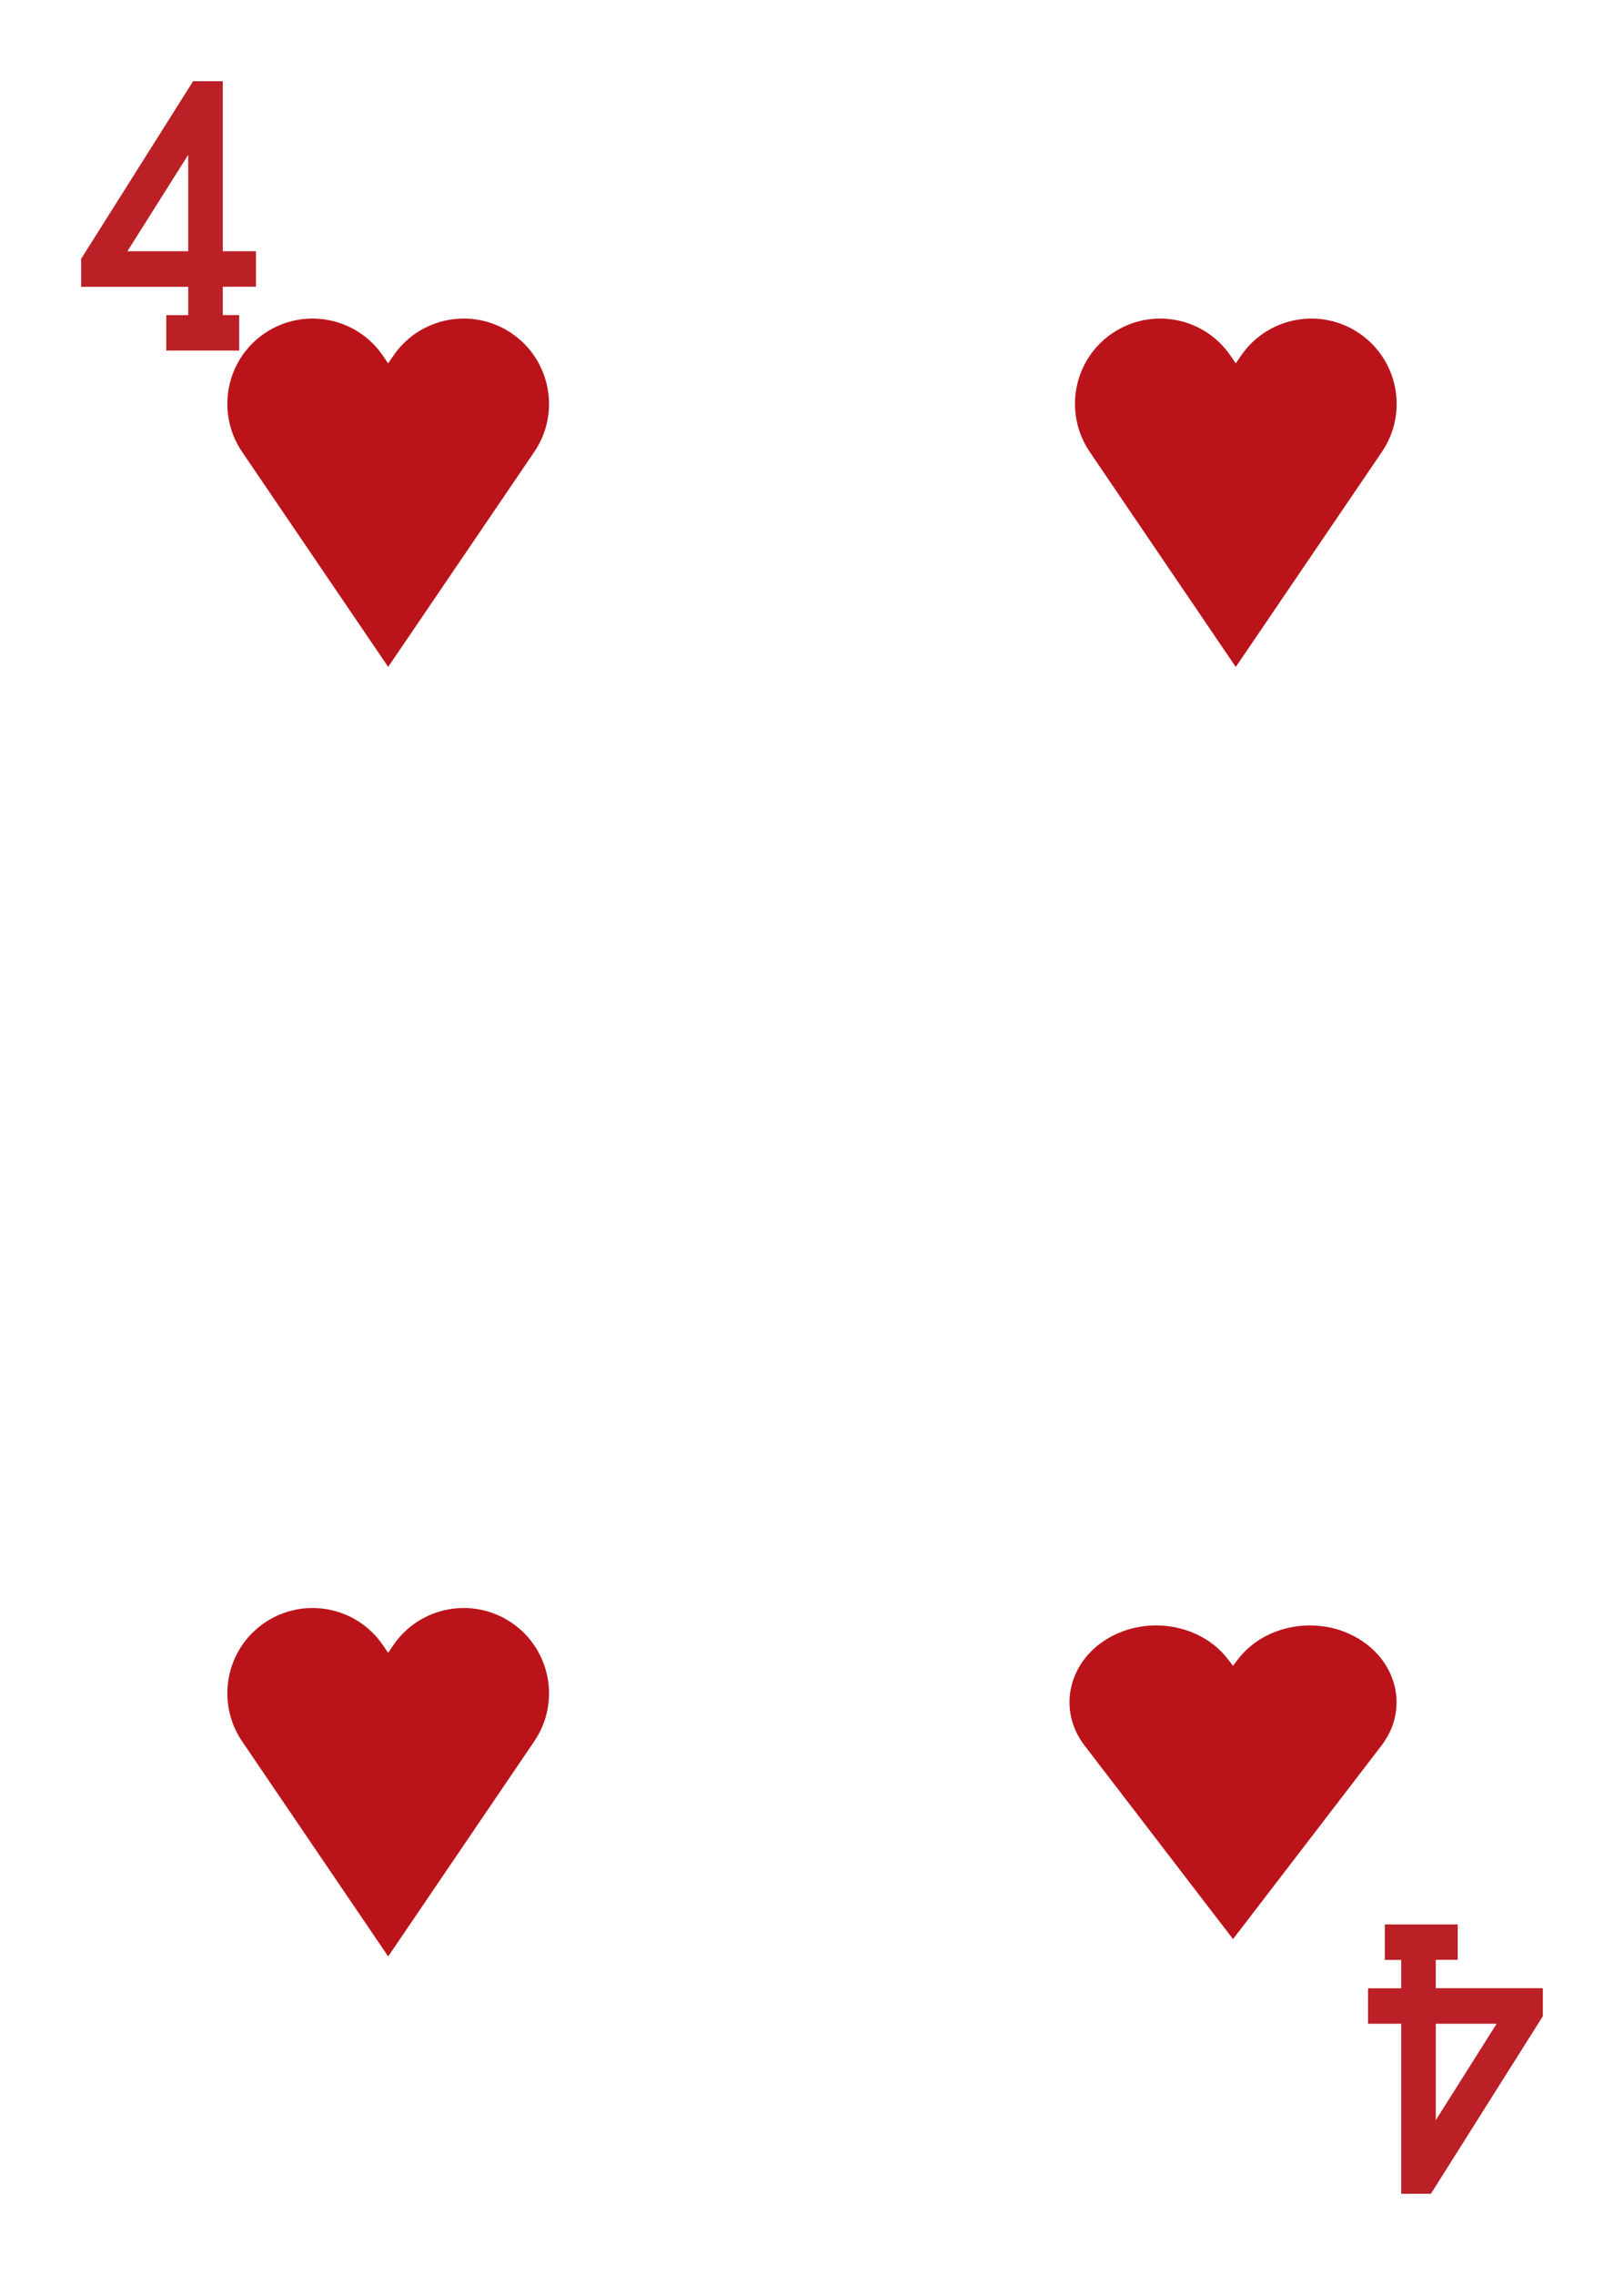 <?xml version="1.0" encoding="UTF-8"?>
<svg id="Layer_1" data-name="Layer 1" xmlns="http://www.w3.org/2000/svg" viewBox="0 0 180 252">
  <defs>
    <style>
      .cls-1 {
        fill: #ba141a;
      }

      .cls-2 {
        fill: #ba2025;
      }
    </style>
  </defs>
  <g>
    <g>
      <path class="cls-1" d="M43.03,73.88l-16.2-23.83c-2.93-4.32-1.81-10.2,2.5-13.13,4.32-2.93,10.2-1.81,13.13,2.51l.56.82.56-.82c2.93-4.32,8.81-5.44,13.13-2.51,4.32,2.94,5.44,8.82,2.51,13.13l-16.2,23.83Z"/>
      <path class="cls-1" d="M136.97,73.88l-16.19-23.83c-2.93-4.32-1.81-10.2,2.5-13.13,4.32-2.93,10.2-1.81,13.13,2.51l.56.82.56-.82c2.94-4.32,8.82-5.44,13.13-2.51,4.32,2.94,5.44,8.82,2.51,13.13l-16.2,23.83Z"/>
    </g>
    <g>
      <path class="cls-1" d="M43.03,216.72l-16.2-23.84c-2.93-4.32-1.81-10.2,2.5-13.13,4.32-2.93,10.2-1.81,13.13,2.51l.56.82.56-.82c2.93-4.32,8.81-5.44,13.13-2.51,4.32,2.93,5.44,8.82,2.51,13.13l-16.2,23.84Z"/>
      <path class="cls-1" d="M136.67,214.8l-16.47-21.46c-2.98-3.89-1.84-9.18,2.54-11.82,4.39-2.64,10.37-1.63,13.35,2.26l.57.74.57-.74c2.98-3.89,8.96-4.9,13.35-2.26,4.39,2.64,5.53,7.94,2.55,11.82l-16.47,21.46Z"/>
    </g>
  </g>
  <g>
    <path class="cls-2" d="M18.43,34.91h2.43v-3.14h-11.86v-3.11l12.4-19.66h3.29v18.83h3.68v3.93h-3.68v3.14h1.82v3.93h-8.08v-3.93ZM14.12,27.83h6.74v-10.68l-6.74,10.68Z"/>
    <path class="cls-2" d="M161.57,217.09h-2.43v3.14h11.86v3.11l-12.4,19.66h-3.29v-18.83h-3.68v-3.93h3.68v-3.14h-1.82v-3.93h8.08v3.93ZM165.88,224.17h-6.74v10.68l6.74-10.68Z"/>
  </g>
</svg>